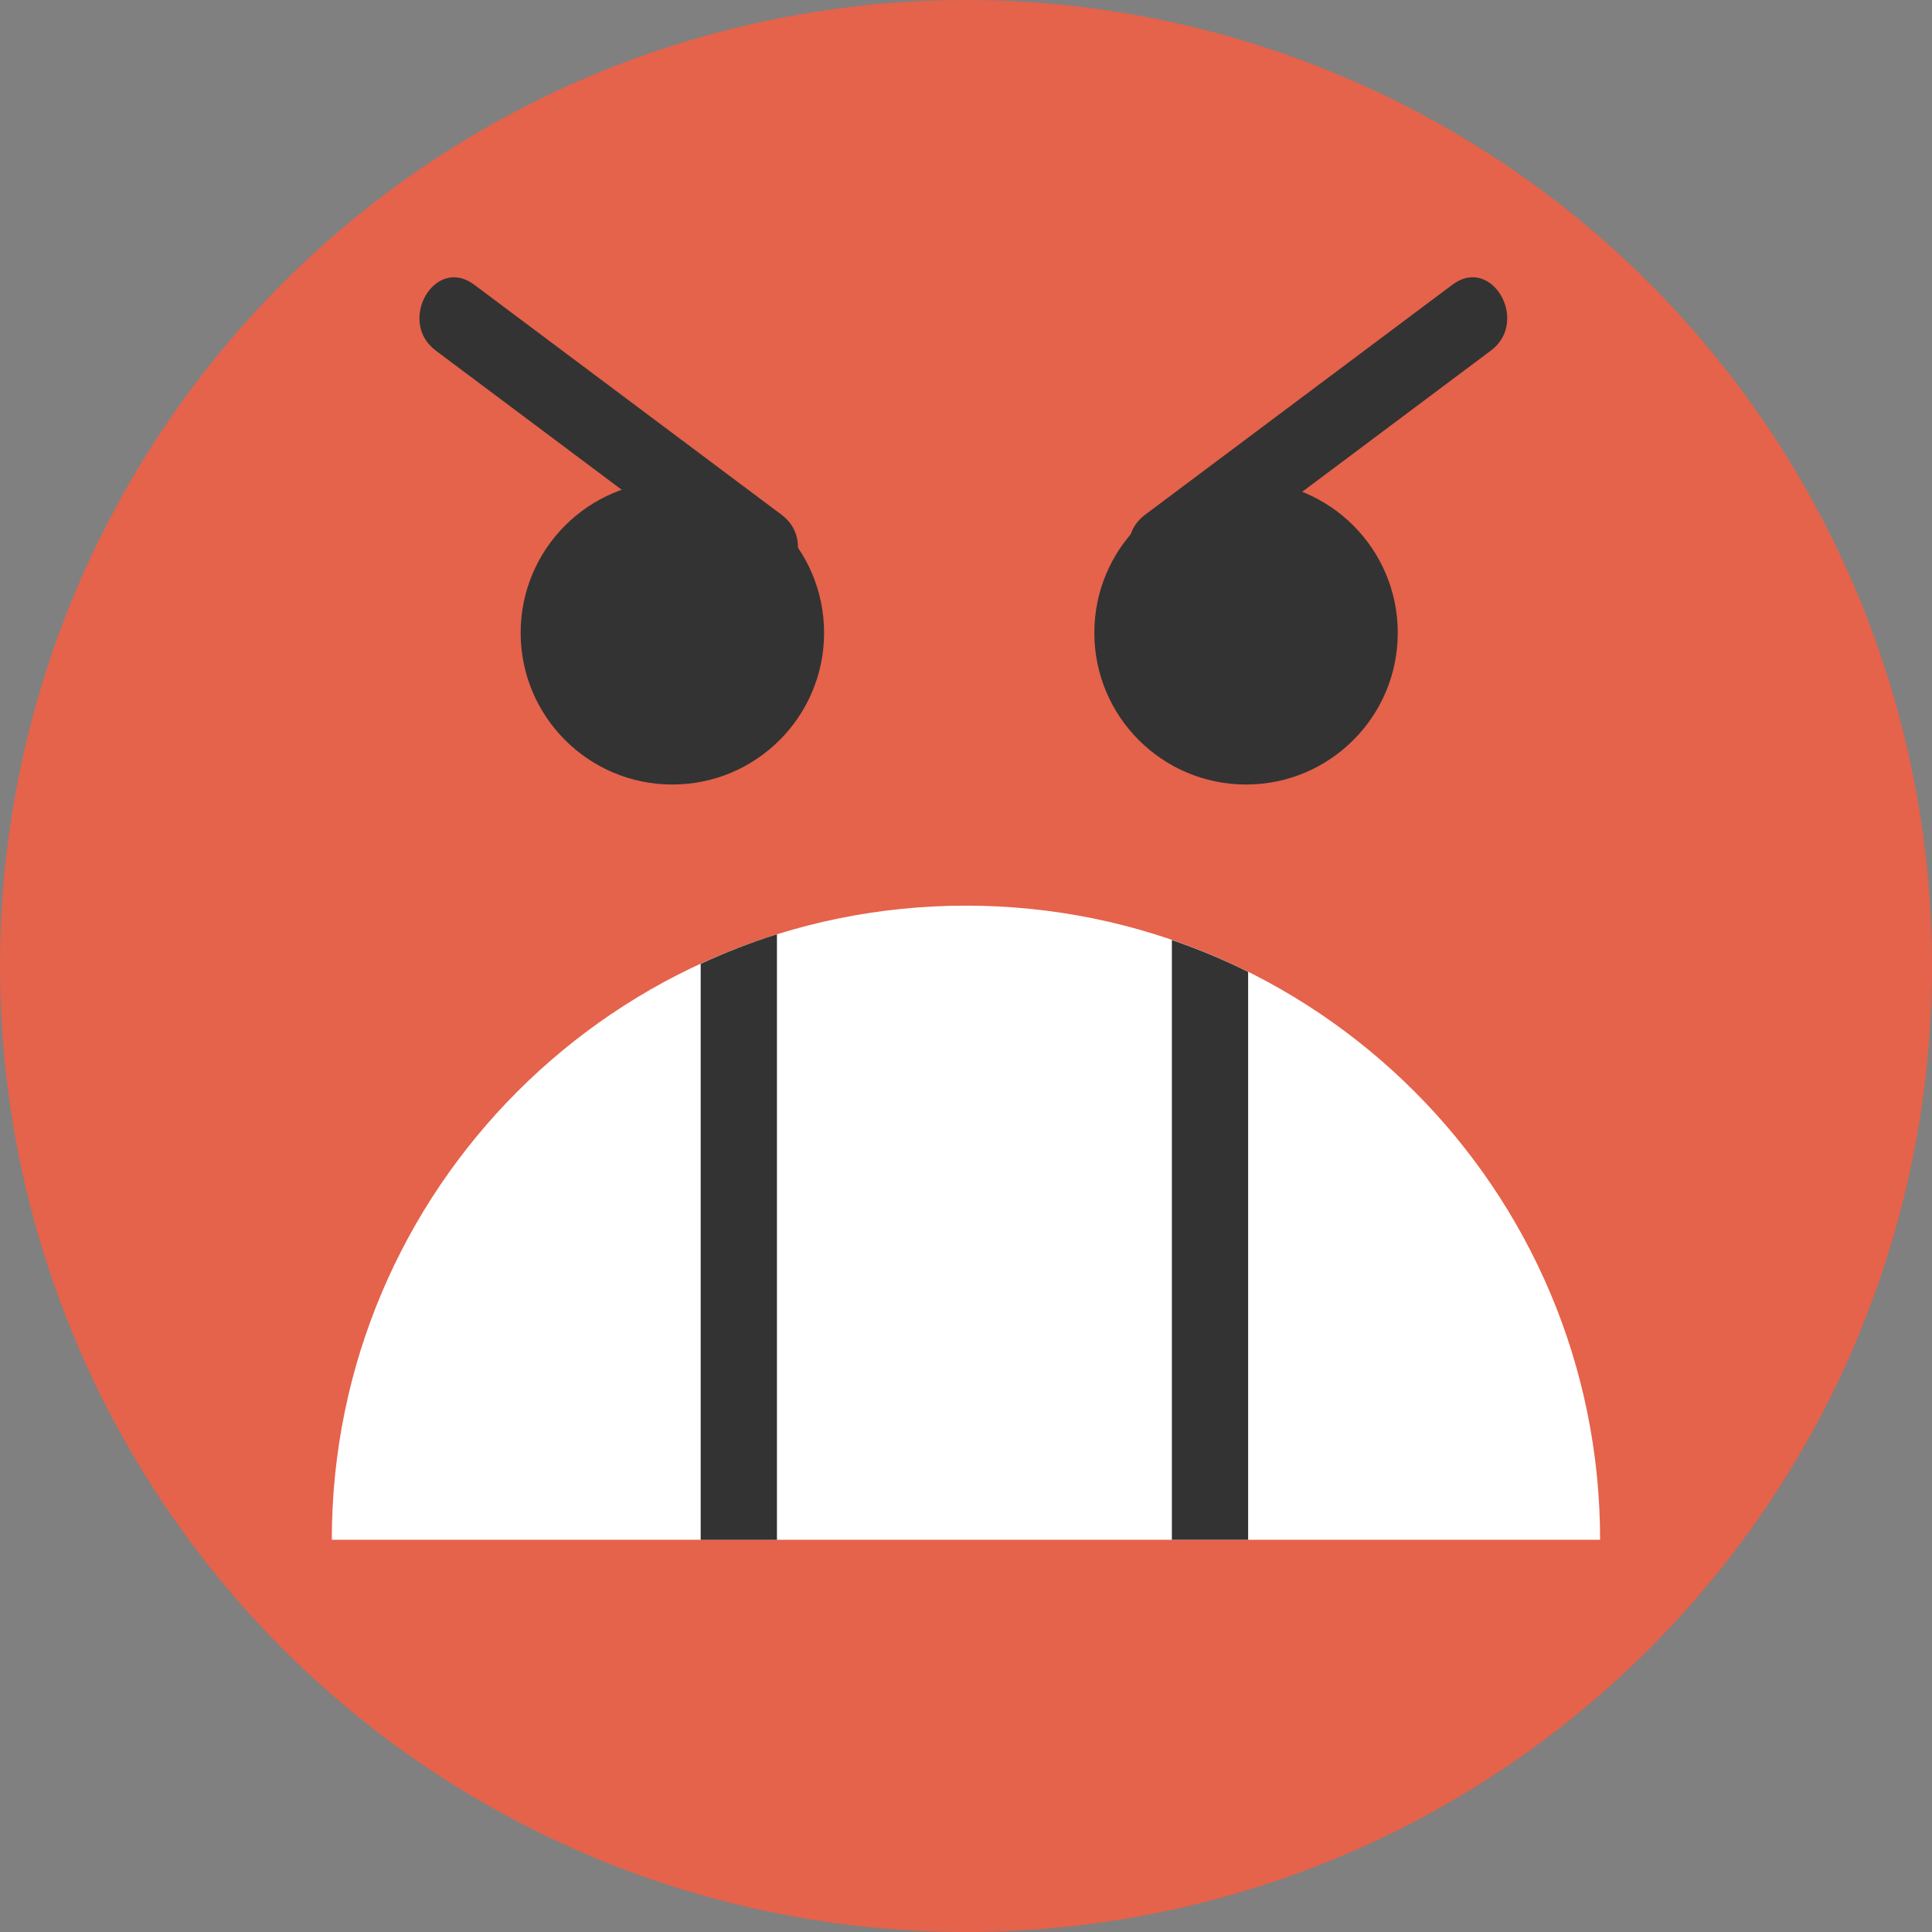 <?xml version="1.0"?>
<svg xmlns="http://www.w3.org/2000/svg" xmlns:xlink="http://www.w3.org/1999/xlink" version="1.1" id="Layer_1" x="0px" y="0px" viewBox="0 0 473.931 473.931" style="enable-background:new 0 0 473.931 473.931;" xml:space="preserve" width="512px" height="512px" class=""><rect x="0" y="0" width="473.931" height="473.931" fill="#808080" stroke="none"/><g><circle style="fill:#E5624B" cx="236.966" cy="236.966" r="236.966" data-original="#FFC10E" class="active-path" data-old_color="#AC1D22"/><g>
	<path style="fill:#333333" d="M106.883,85.989c25.141,18.817,50.282,37.638,75.423,56.456c9.669,7.237,18.978-9.018,9.44-16.153   c-25.141-18.817-50.282-37.638-75.423-56.456C106.659,62.596,97.346,78.85,106.883,85.989L106.883,85.989z" data-original="#333333" class=""/>
	<path style="fill:#333333" d="M356.298,69.832c-25.141,18.817-50.282,37.638-75.423,56.456c-9.538,7.139-0.228,23.39,9.44,16.153   c25.141-18.817,50.282-37.638,75.423-56.456C375.276,78.85,365.967,62.596,356.298,69.832L356.298,69.832z" data-original="#333333" class=""/>
	<circle style="fill:#333333" cx="164.937" cy="155.231" r="37.216" data-original="#333333" class=""/>
	<circle style="fill:#333333" cx="305.664" cy="155.231" r="37.216" data-original="#333333" class=""/>
</g><path style="fill:#FFFFFF" d="M392.514,377.719c0-85.911-69.645-155.56-155.56-155.56s-155.56,69.649-155.56,155.56H392.514z" data-original="#FFFFFF" class=""/><g>
	<path style="fill:#333333" d="M306.177,377.719c0-46.435,0-92.87,0-139.306c-6.02-3.001-12.269-5.609-18.709-7.82   c0,49.043,0,98.087,0,147.126L306.177,377.719L306.177,377.719z" data-original="#CCCBCB" class="" data-old_color="#010101"/>
	<path style="fill:#333333" d="M190.59,377.719c0-49.507,0-99.018,0-148.529c-6.432,2.006-12.666,4.453-18.709,7.244   c0,47.098,0,94.191,0,141.289h18.709V377.719z" data-original="#CCCBCB" class="" data-old_color="#010101"/>
</g></g> </svg>
